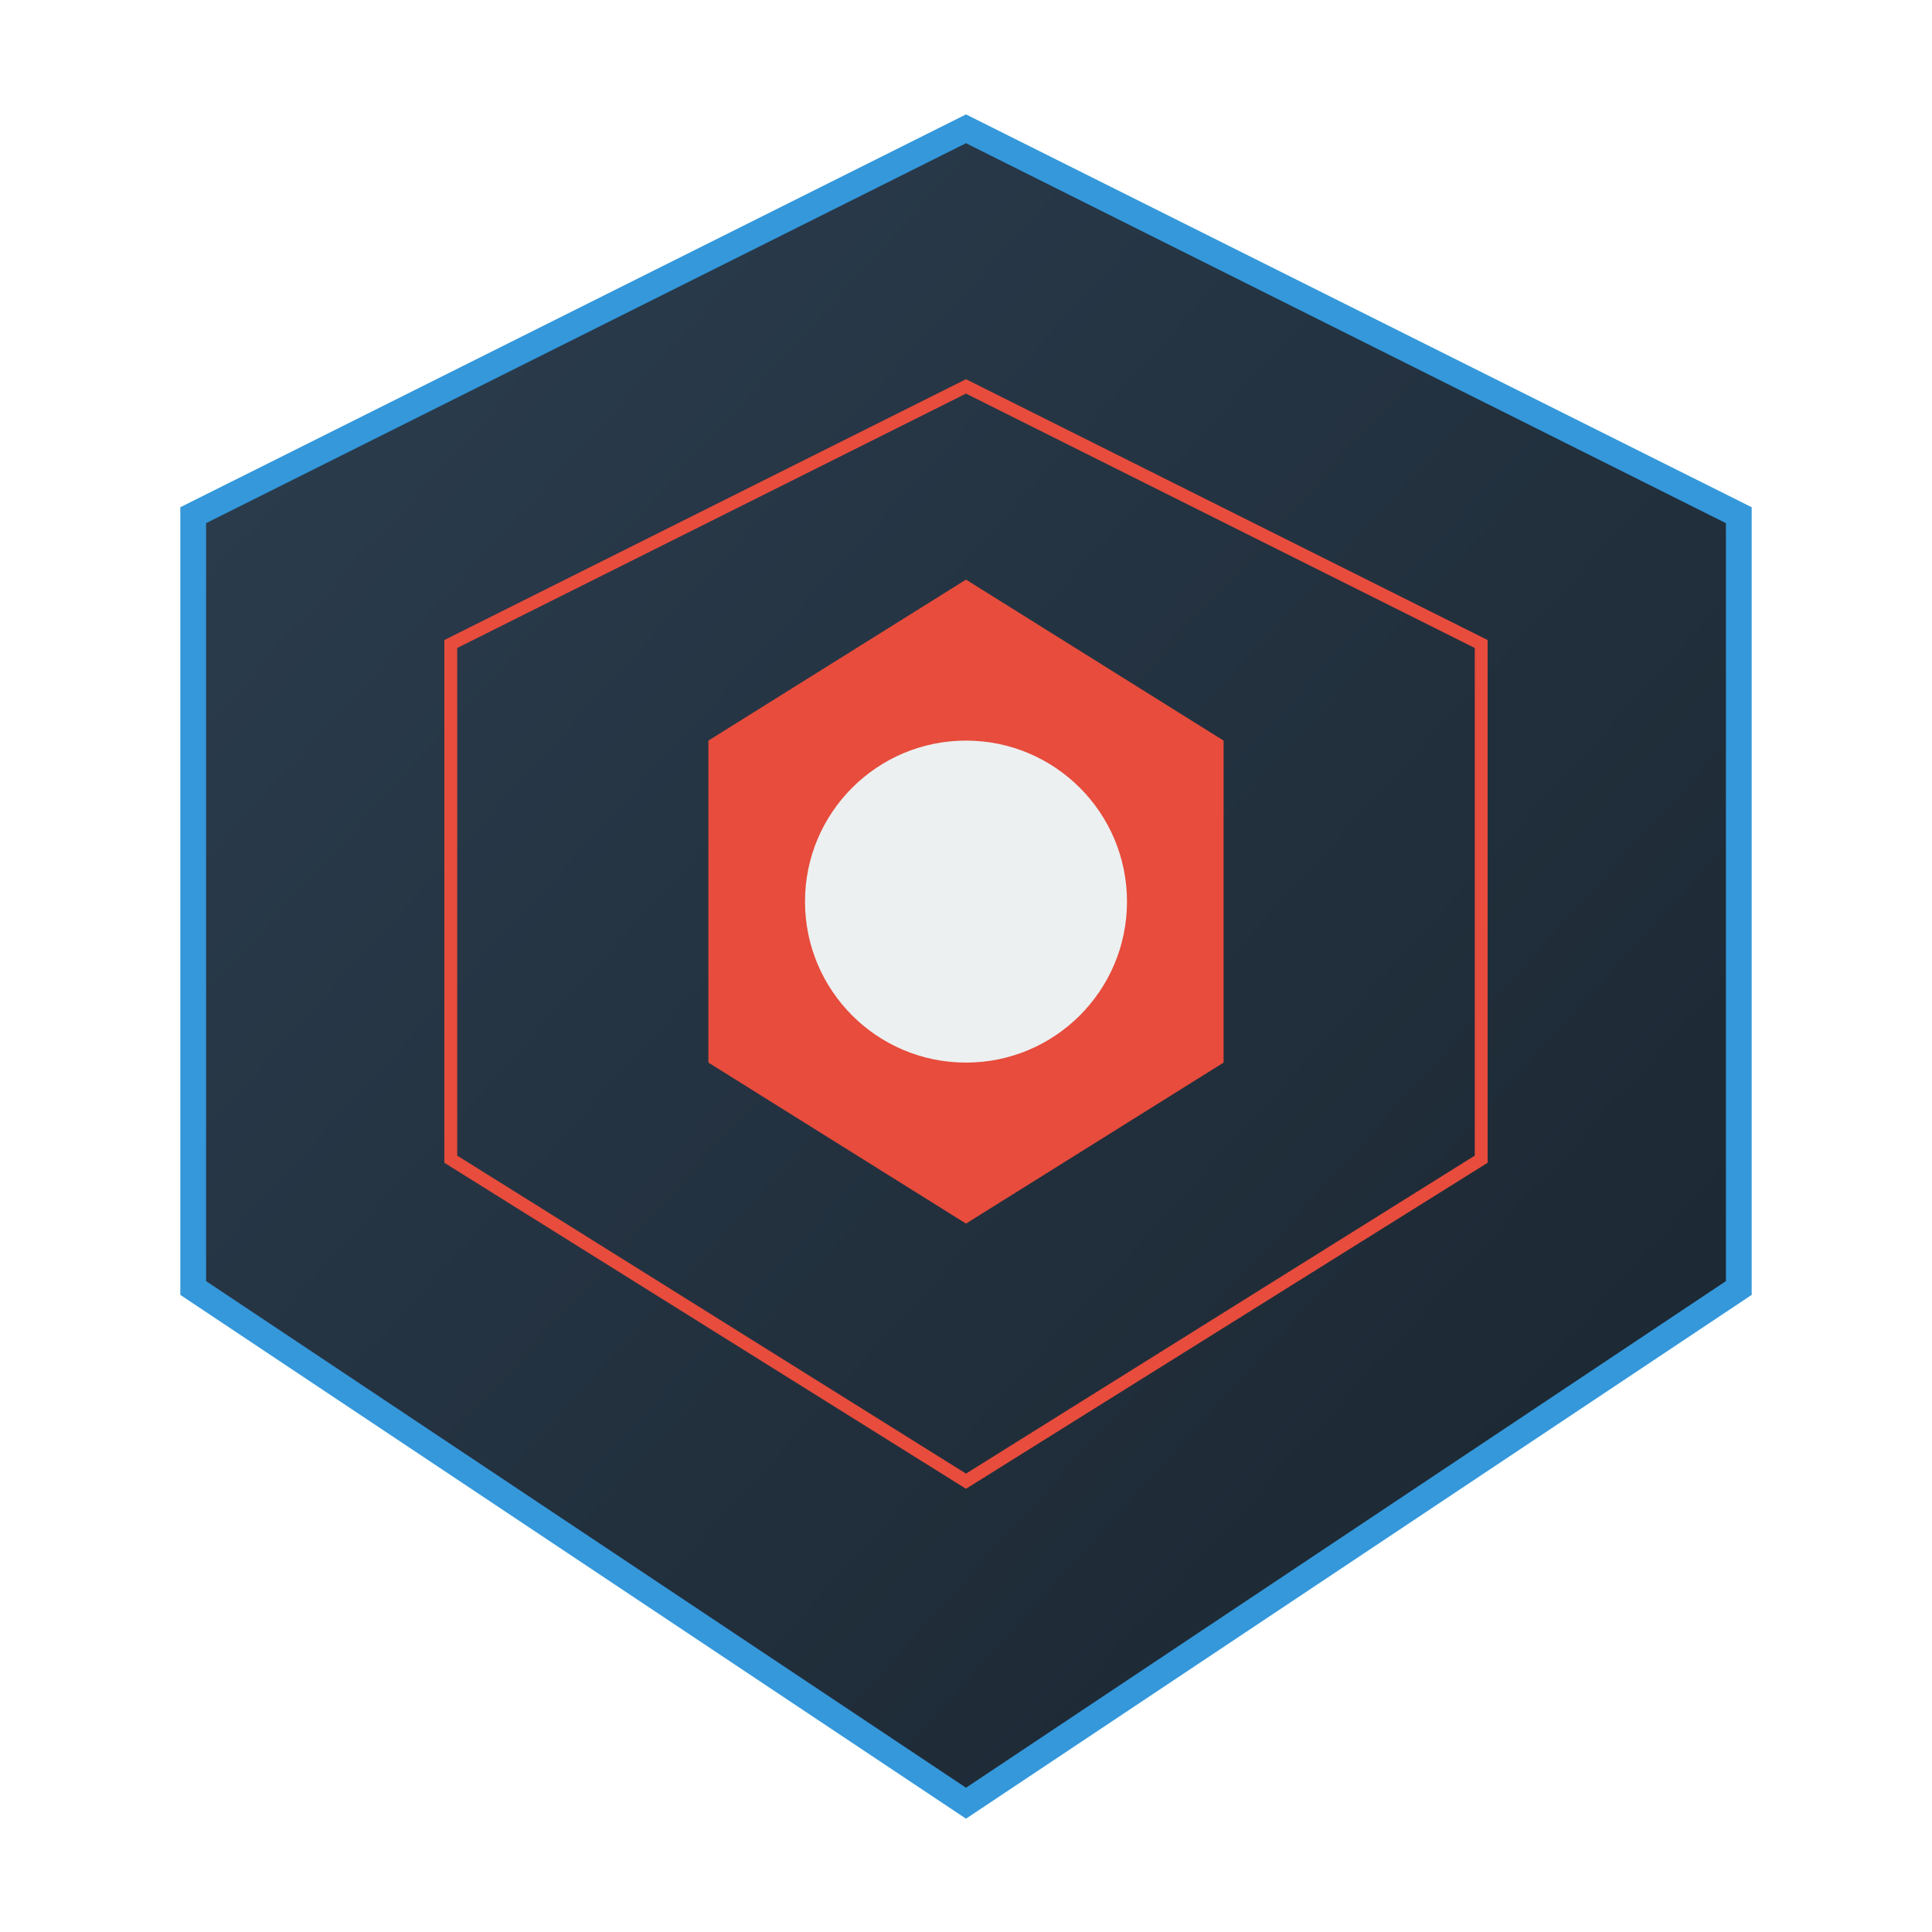 <svg viewBox="0 0 300 300" xmlns="http://www.w3.org/2000/svg">
  <defs>
    <linearGradient id="shieldGrad" x1="0%" y1="0%" x2="100%" y2="100%">
      <stop offset="0%" style="stop-color:#2C3E50"/>
      <stop offset="100%" style="stop-color:#1A252F"/>
    </linearGradient>
    <filter id="glow">
      <feGaussianBlur stdDeviation="3" result="coloredBlur"/>
      <feMerge>
        <feMergeNode in="coloredBlur"/>
        <feMergeNode in="SourceGraphic"/>
      </feMerge>
    </filter>
  </defs>
  <path d="M150 20 L270 80 L270 200 L150 280 L30 200 L30 80 Z" fill="url(#shieldGrad)" stroke="#3498DB" stroke-width="4"/>
  <path d="M150 60 L230 100 L230 180 L150 230 L70 180 L70 100 Z" fill="none" stroke="#E74C3C" stroke-width="2" filter="url(#glow)"/>
  <path d="M150 90 L190 115 L190 165 L150 190 L110 165 L110 115 Z" fill="#E74C3C" filter="url(#glow)"/>
  <circle cx="150" cy="140" r="25" fill="#ECF0F1"/>
</svg>